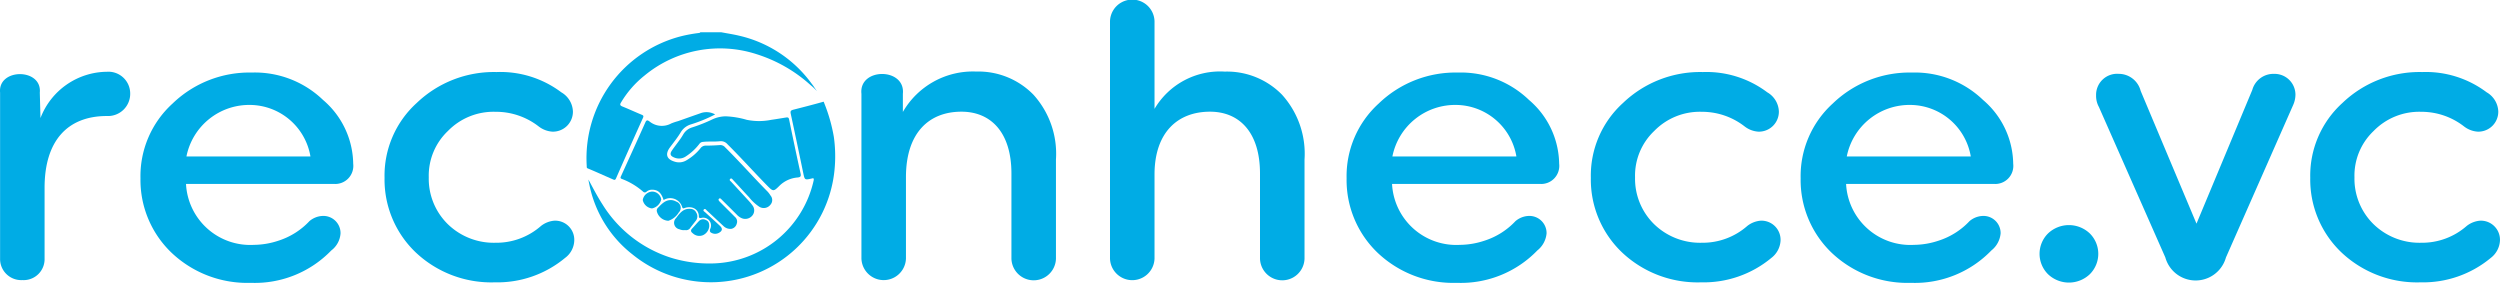 <svg id="Logo_Reconhece_vc" xmlns="http://www.w3.org/2000/svg" width="89" height="10.07" viewBox="0 0 89 10.07">
  <g id="Grupo_54" data-name="Grupo 54">
    <path id="Caminho_11" data-name="Caminho 11" d="M-.024,418.444c-.085-.88,1.5-.88,1.414,0l.024.905A2.557,2.557,0,0,1,3.779,417.7a.776.776,0,0,1,.829.769.791.791,0,0,1-.829.806c-1.39,0-2.219.868-2.219,2.555v2.517a.746.746,0,0,1-.792.769.752.752,0,0,1-.792-.769v-5.9Z" transform="translate(0.027 -415.145)" fill="#00ace5"/>
    <path id="Caminho_12" data-name="Caminho 12" d="M47.5,418.871a3.033,3.033,0,0,1,1.073,2.269.644.644,0,0,1-.695.719H42.621a2.289,2.289,0,0,0,2.414,2.17,2.834,2.834,0,0,0,.878-.149,2.593,2.593,0,0,0,1.1-.694.767.767,0,0,1,.463-.186.611.611,0,0,1,.646.62.83.83,0,0,1-.329.608,3.785,3.785,0,0,1-2.865,1.153,3.916,3.916,0,0,1-2.816-1.066A3.581,3.581,0,0,1,41,421.661a3.489,3.489,0,0,1,1.146-2.666,3.935,3.935,0,0,1,2.816-1.1A3.5,3.5,0,0,1,47.5,418.871Zm-.451,2a2.2,2.2,0,0,0-2.121-1.823,2.279,2.279,0,0,0-2.292,1.835h4.413Z" transform="translate(-35.999 -415.312)" fill="#00ace5"/>
    <path id="Caminho_13" data-name="Caminho 13" d="M118.59,418.516a.823.823,0,0,1,.414.682.711.711,0,0,1-.731.719.891.891,0,0,1-.488-.186,2.476,2.476,0,0,0-1.536-.521,2.267,2.267,0,0,0-1.694.682,2.19,2.19,0,0,0-.683,1.649,2.265,2.265,0,0,0,.683,1.674,2.345,2.345,0,0,0,1.694.657,2.408,2.408,0,0,0,1.621-.6.892.892,0,0,1,.475-.186.681.681,0,0,1,.707.707.8.8,0,0,1-.329.62,3.768,3.768,0,0,1-2.5.868,3.916,3.916,0,0,1-2.816-1.066,3.581,3.581,0,0,1-1.109-2.654,3.489,3.489,0,0,1,1.146-2.666,3.972,3.972,0,0,1,2.84-1.1A3.608,3.608,0,0,1,118.59,418.516Z" transform="translate(-98.608 -415.23)" fill="#00ace5"/>
    <path id="Caminho_15" data-name="Caminho 15" d="M257.69,418.518a3.131,3.131,0,0,1,.8,2.307v3.534a.793.793,0,0,1-1.585,0v-3.038c0-1.463-.731-2.2-1.78-2.2-1.158,0-1.975.756-1.975,2.331v2.9a.793.793,0,0,1-1.585,0v-5.866c-.1-.943,1.572-.943,1.475,0v.645a2.877,2.877,0,0,1,2.609-1.439A2.74,2.74,0,0,1,257.69,418.518Z" transform="translate(-220.898 -415.145)" fill="#00ace5"/>
    <path id="Caminho_16" data-name="Caminho 16" d="M330.319,400.473a3.131,3.131,0,0,1,.8,2.307v3.534a.793.793,0,0,1-1.585,0v-3.038c0-1.463-.731-2.2-1.78-2.2-1.146,0-1.963.732-1.975,2.207v3.026a.793.793,0,0,1-1.585,0v-8.458a.793.793,0,0,1,1.585,0v3.125a2.706,2.706,0,0,1,2.5-1.327A2.74,2.74,0,0,1,330.319,400.473Z" transform="translate(-284.678 -397.1)" fill="#00ace5"/>
    <path id="Caminho_17" data-name="Caminho 17" d="M399.7,418.871a3.033,3.033,0,0,1,1.073,2.269.644.644,0,0,1-.695.719h-5.254a2.289,2.289,0,0,0,2.414,2.17,2.834,2.834,0,0,0,.878-.149,2.593,2.593,0,0,0,1.1-.694.767.767,0,0,1,.463-.186.611.611,0,0,1,.646.62.874.874,0,0,1-.329.608,3.785,3.785,0,0,1-2.865,1.153,3.916,3.916,0,0,1-2.816-1.066,3.581,3.581,0,0,1-1.109-2.654,3.489,3.489,0,0,1,1.146-2.666,3.934,3.934,0,0,1,2.816-1.1A3.5,3.5,0,0,1,399.7,418.871Zm-.451,2a2.2,2.2,0,0,0-2.121-1.823,2.279,2.279,0,0,0-2.292,1.835h4.413Z" transform="translate(-345.267 -415.312)" fill="#00ace5"/>
    <path id="Caminho_18" data-name="Caminho 18" d="M470.878,418.516a.823.823,0,0,1,.414.682.711.711,0,0,1-.731.719.891.891,0,0,1-.488-.186,2.468,2.468,0,0,0-1.524-.521,2.267,2.267,0,0,0-1.694.682,2.19,2.19,0,0,0-.683,1.649,2.265,2.265,0,0,0,.683,1.674,2.345,2.345,0,0,0,1.694.657,2.408,2.408,0,0,0,1.621-.6.892.892,0,0,1,.475-.186.681.681,0,0,1,.707.707.833.833,0,0,1-.329.62,3.768,3.768,0,0,1-2.5.868,3.916,3.916,0,0,1-2.816-1.066,3.581,3.581,0,0,1-1.109-2.654,3.489,3.489,0,0,1,1.146-2.666,3.972,3.972,0,0,1,2.84-1.1A3.6,3.6,0,0,1,470.878,418.516Z" transform="translate(-407.964 -415.23)" fill="#00ace5"/>
    <path id="Caminho_19" data-name="Caminho 19" d="M532.3,418.871a3.033,3.033,0,0,1,1.073,2.269.644.644,0,0,1-.695.719h-5.254a2.289,2.289,0,0,0,2.414,2.17,2.833,2.833,0,0,0,.878-.149,2.593,2.593,0,0,0,1.1-.694.767.767,0,0,1,.463-.186.611.611,0,0,1,.646.62.874.874,0,0,1-.329.608,3.785,3.785,0,0,1-2.865,1.153,3.916,3.916,0,0,1-2.816-1.066,3.581,3.581,0,0,1-1.109-2.654,3.489,3.489,0,0,1,1.146-2.666,3.935,3.935,0,0,1,2.816-1.1A3.5,3.5,0,0,1,532.3,418.871Zm-.439,2a2.2,2.2,0,0,0-2.121-1.823,2.279,2.279,0,0,0-2.292,1.835h4.413Z" transform="translate(-461.703 -415.312)" fill="#00ace5"/>
    <path id="Caminho_20" data-name="Caminho 20" d="M595.927,462a1.078,1.078,0,0,1,1.487,0,1.023,1.023,0,0,1,0,1.451,1.078,1.078,0,0,1-1.487,0A1.023,1.023,0,0,1,595.927,462Z" transform="translate(-523.017 -453.689)" fill="#00ace5"/>
    <path id="Caminho_21" data-name="Caminho 21" d="M613,418.3a.806.806,0,0,1,.78.608l1.987,4.725,1.987-4.762a.78.78,0,0,1,.78-.57.743.743,0,0,1,.756.732.918.918,0,0,1-.085.384l-2.389,5.419a1.12,1.12,0,0,1-2.158,0l-2.365-5.357a.811.811,0,0,1-.1-.409A.749.749,0,0,1,613,418.3Z" transform="translate(-537.572 -415.671)" fill="#00ace5"/>
    <path id="Caminho_22" data-name="Caminho 22" d="M680.978,418.516a.823.823,0,0,1,.414.682.711.711,0,0,1-.731.719.891.891,0,0,1-.488-.186,2.468,2.468,0,0,0-1.524-.521,2.267,2.267,0,0,0-1.694.682,2.19,2.19,0,0,0-.683,1.649,2.265,2.265,0,0,0,.683,1.674,2.345,2.345,0,0,0,1.694.657,2.408,2.408,0,0,0,1.621-.6.892.892,0,0,1,.475-.186.681.681,0,0,1,.707.707.833.833,0,0,1-.329.62,3.768,3.768,0,0,1-2.5.868,3.916,3.916,0,0,1-2.816-1.066,3.581,3.581,0,0,1-1.109-2.654,3.489,3.489,0,0,1,1.146-2.666,3.972,3.972,0,0,1,2.84-1.1A3.6,3.6,0,0,1,680.978,418.516Z" transform="translate(-592.453 -415.23)" fill="#00ace5"/>
  </g>
  <path id="Caminho_3" data-name="Caminho 3" d="M232.915,119.806c-.084-.26-.2-.365-.407-.367a.3.3,0,0,0-.2.068.084.084,0,0,1-.125,0,2.459,2.459,0,0,0-.75-.45c-.053-.019-.063-.039-.039-.092.292-.642.586-1.284.872-1.926.048-.109.1-.061.154-.024a.693.693,0,0,0,.769.063,1.966,1.966,0,0,1,.239-.08c.26-.092.521-.185.781-.275a.622.622,0,0,1,.54.036,5.187,5.187,0,0,1-.865.355.628.628,0,0,0-.349.263c-.118.2-.263.377-.4.562-.171.238-.113.416.169.5a.506.506,0,0,0,.427-.049,1.821,1.821,0,0,0,.492-.421.228.228,0,0,1,.2-.1c.164,0,.328-.007.492-.019a.223.223,0,0,1,.188.078c.518.513,1,1.061,1.514,1.579a.82.82,0,0,1,.1.134.25.25,0,0,1,0,.333.3.3,0,0,1-.39.075,1.561,1.561,0,0,1-.371-.343c-.19-.2-.376-.409-.566-.611-.027-.029-.063-.085-.106-.039s.01.073.036.1l.622.676a1.611,1.611,0,0,1,.13.158.288.288,0,0,1,.017.348.326.326,0,0,1-.374.122.5.5,0,0,1-.188-.126c-.178-.18-.359-.358-.54-.538-.027-.027-.06-.073-.1-.036s0,.08.029.109c.178.18.359.358.537.538a.214.214,0,0,1,.065.241.248.248,0,0,1-.2.185.352.352,0,0,1-.272-.1c-.2-.185-.393-.37-.59-.552-.029-.027-.063-.085-.108-.039s.019.075.046.1c.174.161.352.319.525.482.1.095.092.178-.029.246a.272.272,0,0,1-.241.019c-.072-.029-.106-.058-.077-.151a.277.277,0,0,0-.325-.392c-.051,0-.077,0-.077-.056,0-.258-.243-.389-.506-.3-.039.012-.063.032-.087-.029A.445.445,0,0,0,232.915,119.806Z" transform="translate(-209.29 -112.685)" fill="#00ace5"/>
  <path id="Caminho_4" data-name="Caminho 4" d="M184,104.971c.171.319.323.611.5.885a4.45,4.45,0,0,0,2.446,1.9,4.618,4.618,0,0,0,1.5.2,3.777,3.777,0,0,0,3.569-2.943c.019-.09,0-.1-.075-.078-.243.054-.241.051-.294-.2q-.217-1.051-.443-2.1c-.019-.09-.01-.124.087-.151.328-.083.706-.18,1.032-.272.06-.017.048-.027.077.051a5.821,5.821,0,0,1,.337,1.189,4.952,4.952,0,0,1,.022,1.194,4.423,4.423,0,0,1-7.185,2.994,4.2,4.2,0,0,1-1.547-2.522A1.189,1.189,0,0,1,184,104.971Z" transform="translate(-163.051 -98.578)" fill="#00ace5"/>
  <path id="Caminho_5" data-name="Caminho 5" d="M307.363,123a3.1,3.1,0,0,1,.75.124,2.187,2.187,0,0,0,.88,0c.178-.024.354-.056.53-.083.053-.007.087,0,.1.071.133.645.268,1.289.41,1.931.022.1-.017.124-.1.134a1.039,1.039,0,0,0-.658.3c-.207.207-.222.2-.422,0-.48-.489-.937-1-1.422-1.481a.307.307,0,0,0-.27-.109c-.2.022-.407,0-.612.024a.162.162,0,0,0-.118.068,1.937,1.937,0,0,1-.484.448.429.429,0,0,1-.422.036c-.13-.054-.154-.126-.075-.243s.171-.234.255-.35a2.34,2.34,0,0,0,.147-.221.549.549,0,0,1,.309-.251,5.743,5.743,0,0,0,.754-.3A1.157,1.157,0,0,1,307.363,123Z" transform="translate(-281.531 -118.859)" fill="#00ace5"/>
  <path id="Caminho_6" data-name="Caminho 6" d="M311.2,259.181a.373.373,0,0,1-.2-.029.235.235,0,0,1-.12-.4c.128-.168.255-.348.508-.326a.227.227,0,0,1,.21.134.251.251,0,0,1-.01.282q-.1.124-.2.255A.174.174,0,0,1,311.2,259.181Z" transform="translate(-286.811 -250.99)" fill="#00ace5"/>
  <path id="Caminho_7" data-name="Caminho 7" d="M285.353,246.32a.443.443,0,0,1-.41-.338.141.141,0,0,1,.029-.114c.137-.136.265-.294.487-.285a.392.392,0,0,1,.169.051.234.234,0,0,1,.094.392A.67.67,0,0,1,285.353,246.32Z" transform="translate(-261.56 -238.46)" fill="#00ace5"/>
  <path id="Caminho_8" data-name="Caminho 8" d="M264.858,233.381a.428.428,0,0,1-.33.319.379.379,0,0,1-.328-.3.36.36,0,0,1,.337-.3A.329.329,0,0,1,264.858,233.381Z" transform="translate(-241.318 -226.28)" fill="#00ace5"/>
  <path id="Caminho_9" data-name="Caminho 9" d="M336.225,273.936a.386.386,0,0,1-.222.314.337.337,0,0,1-.359-.063c-.065-.049-.1-.1-.024-.178s.159-.18.243-.265a.2.2,0,0,1,.243-.032C336.193,273.743,336.229,273.812,336.225,273.936Z" transform="translate(-310.976 -265.878)" fill="#00ace5"/>
  <path id="Caminho_10" data-name="Caminho 10" d="M189.484,1.987a1.63,1.63,0,0,0-.108-.153A4.412,4.412,0,0,0,186.8.124c-.212-.051-.429-.083-.644-.124h-.747c-.014.027-.041.022-.063.027a5.211,5.211,0,0,0-.612.112,4.482,4.482,0,0,0-3.369,4.612c0,.068,0,.083.048.1.284.117.6.263.889.387.048.022.077.029.106-.036q.474-1.08.959-2.153c.029-.066.019-.088-.046-.114-.229-.095-.456-.2-.684-.292-.084-.034-.1-.068-.048-.148a3.536,3.536,0,0,1,.839-.958,4.22,4.22,0,0,1,4-.752,5.178,5.178,0,0,1,1.911,1.1,1.588,1.588,0,0,1,.217.209A.985.985,0,0,0,189.484,1.987Z" transform="translate(-160.478 1.149)" fill="#00ace5"/>
</svg>
